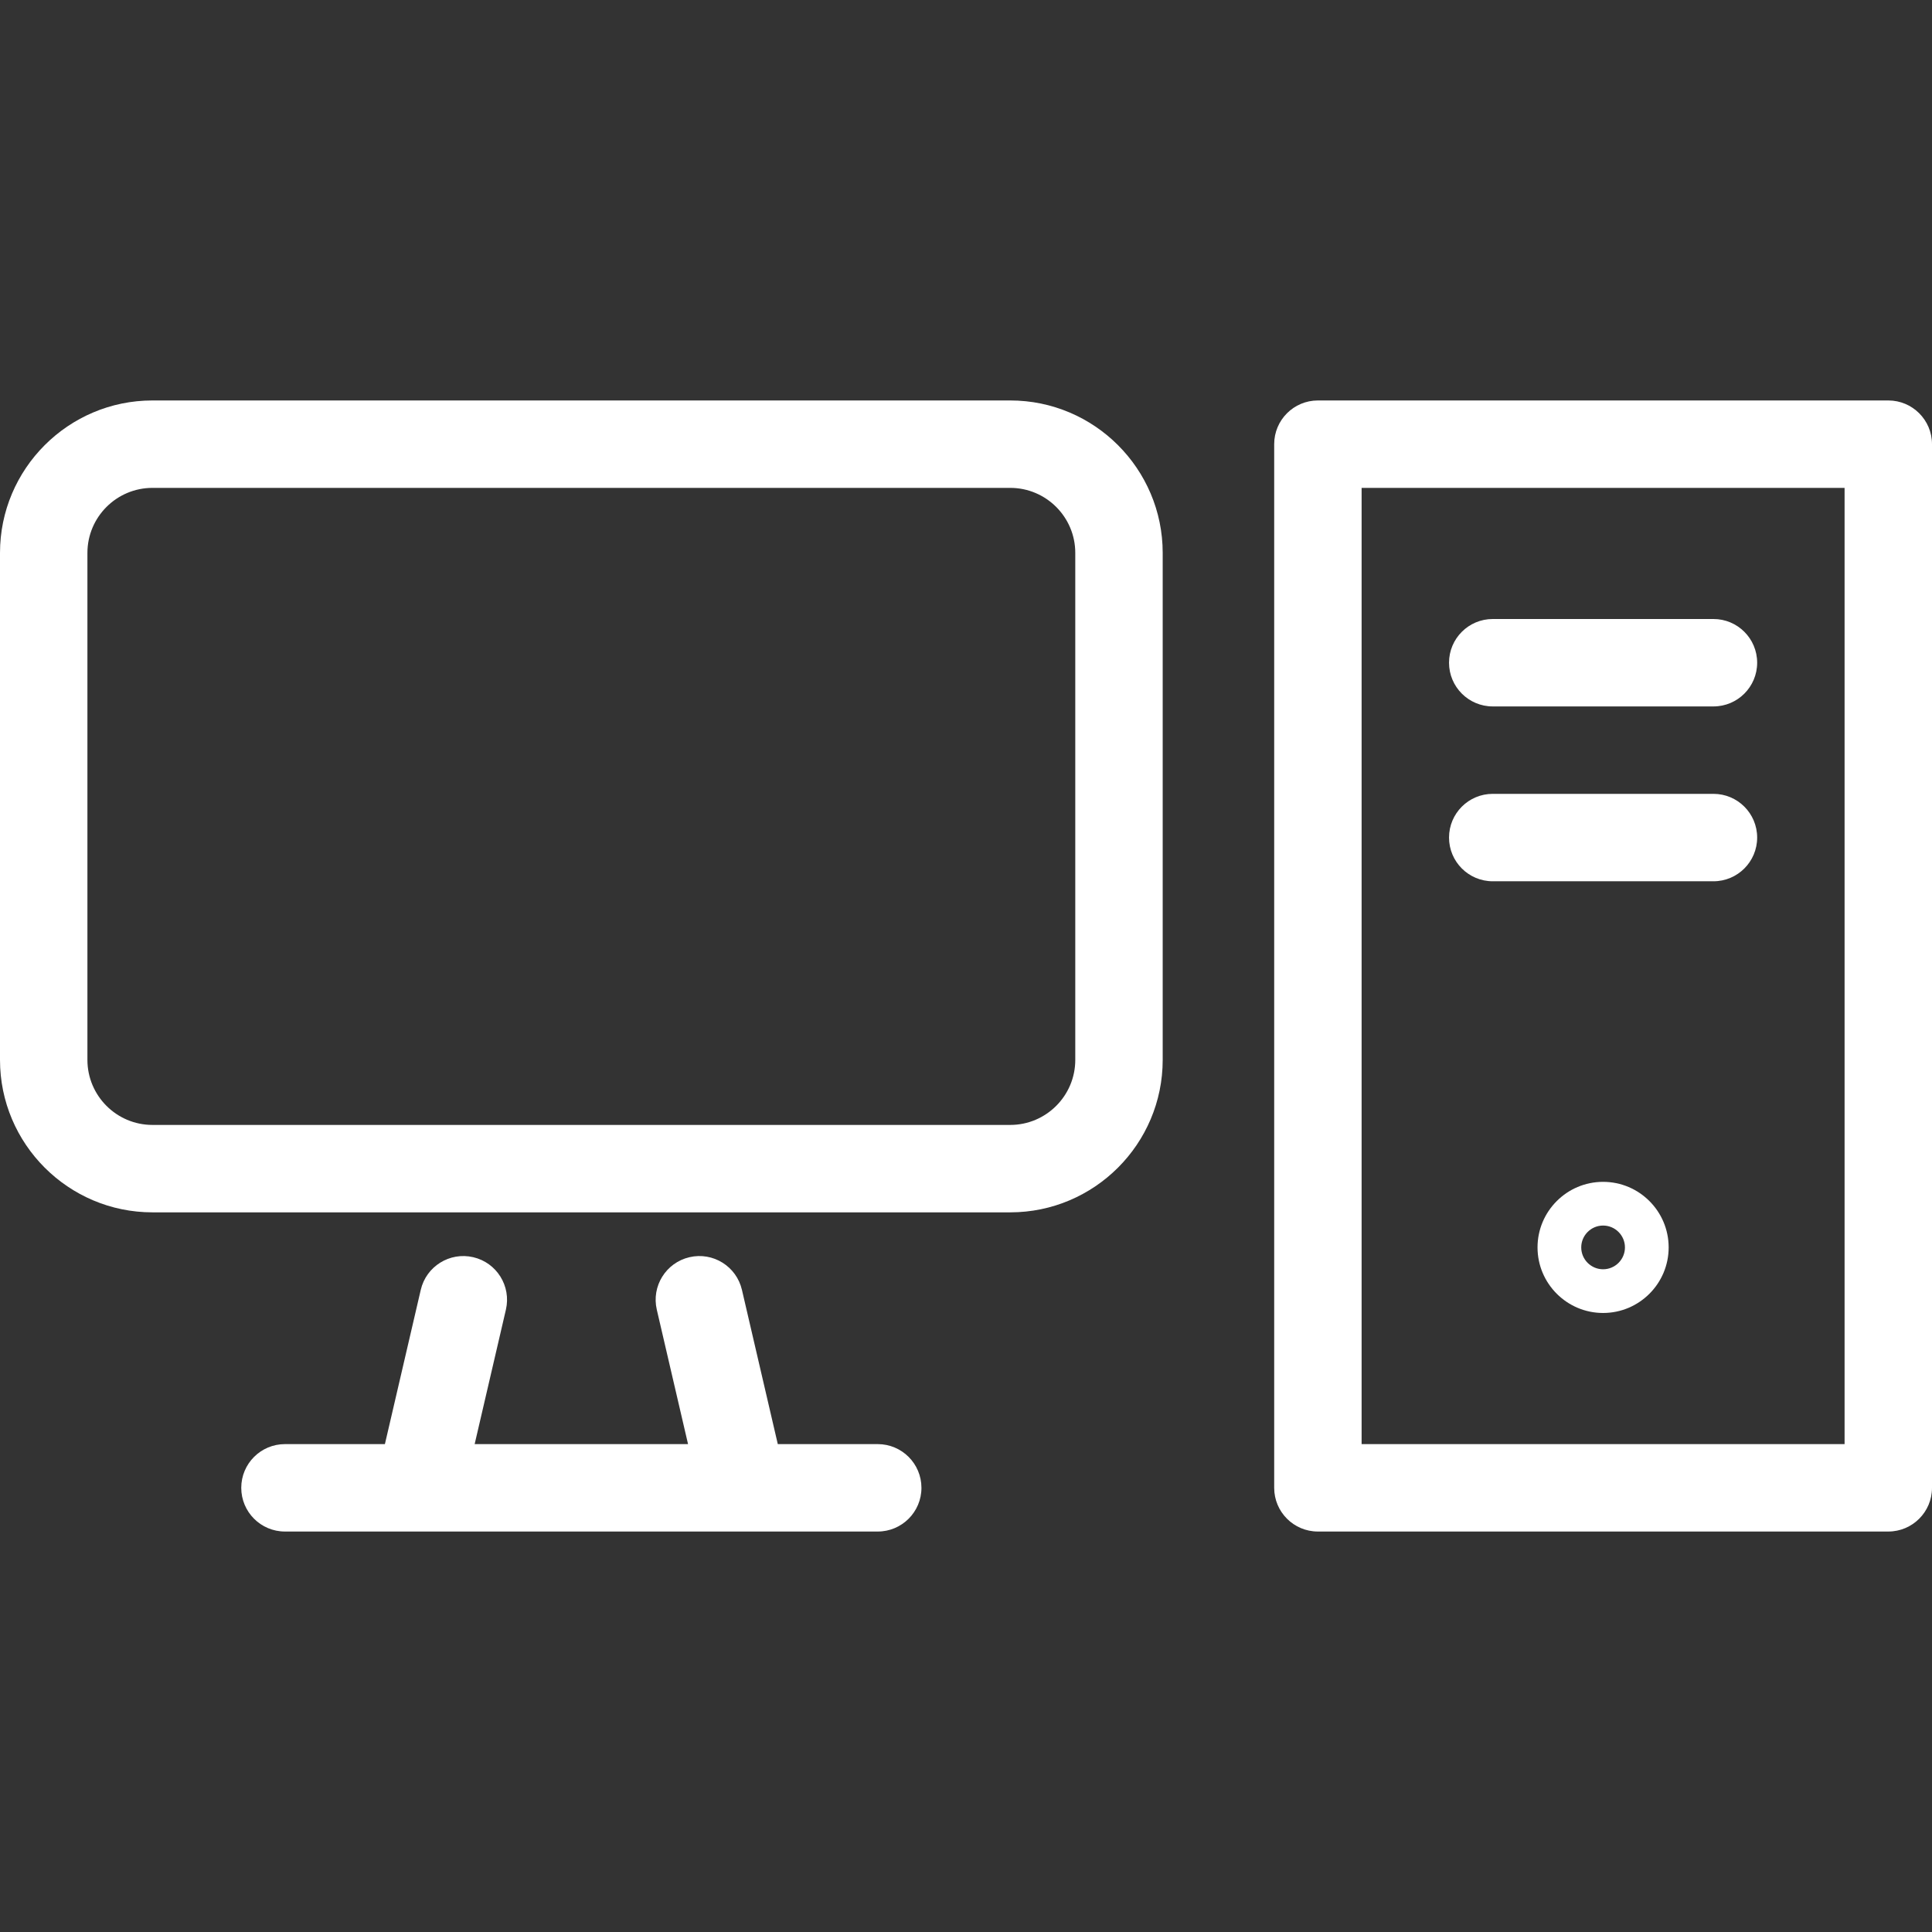 <?xml version="1.0" encoding="iso-8859-1"?>
<!-- Generator: Adobe Illustrator 17.1.0, SVG Export Plug-In . SVG Version: 6.00 Build 0)  -->
<!DOCTYPE svg PUBLIC "-//W3C//DTD SVG 1.1//EN" "http://www.w3.org/Graphics/SVG/1.1/DTD/svg11.dtd">
<svg xmlns="http://www.w3.org/2000/svg" xmlns:xlink="http://www.w3.org/1999/xlink" version="1.1" id="Capa_1" x="0px" y="0px" viewBox="0 0 442 442" style="enable-background:new 0 0 442 442;" xml:space="preserve" width="512px" height="512px">
<rect x="0" y="0" width="442" height="442" fill="#333333" stroke="none"/>
<g>
	<path d="M231.122,91.616H34.878C15.646,91.616,0,107.262,0,126.494v115.987c0,19.232,15.646,34.878,34.878,34.878h196.244   c19.231,0,34.878-15.646,34.878-34.878V126.494C266,107.262,250.354,91.616,231.122,91.616z M246,242.481   c0,8.204-6.674,14.878-14.878,14.878H34.878c-8.204,0-14.878-6.674-14.878-14.878V126.494c0-8.204,6.674-14.878,14.878-14.878   h196.244c8.204,0,14.878,6.674,14.878,14.878V242.481z" fill="#FFFFFF"/>
	<path d="M200.806,330.381h-22.864l-8.202-35.286c-1.25-5.38-6.622-8.73-12.004-7.476c-5.379,1.25-8.727,6.625-7.476,12.004   l7.149,30.757h-48.818l7.149-30.757c1.25-5.379-2.097-10.754-7.476-12.004c-5.38-1.253-10.754,2.097-12.004,7.476l-8.202,35.286   H65.194c-5.523,0-10,4.477-10,10s4.477,10,10,10h30.772c0.014,0,0.029,0.002,0.043,0.002c0.019,0,0.038-0.002,0.057-0.002h73.868   c0.019,0,0.038,0.002,0.057,0.002c0.014,0,0.029-0.002,0.043-0.002h30.772c5.523,0,10-4.477,10-10S206.329,330.381,200.806,330.381   z" fill="#FFFFFF"/>
	<path d="M432,91.616H301.507c-5.522,0-10,4.477-10,10v238.765c0,5.523,4.478,10,10,10H432c5.522,0,10-4.477,10-10V101.616   C442,96.094,437.522,91.616,432,91.616z M422,330.381H311.507V111.616H422V330.381z" fill="#FFFFFF"/>
	<path d="M341.507,161.616H392c5.522,0,10-4.477,10-10s-4.478-10-10-10h-50.493c-5.522,0-10,4.477-10,10   S335.984,161.616,341.507,161.616z" fill="#FFFFFF"/>
	<path d="M341.507,201.616H392c5.522,0,10-4.477,10-10s-4.478-10-10-10h-50.493c-5.522,0-10,4.477-10,10   S335.984,201.616,341.507,201.616z" fill="#FFFFFF"/>
	<path d="M366.753,270.381c-8.271,0-15,6.729-15,15s6.729,15,15,15s15-6.729,15-15S375.024,270.381,366.753,270.381z    M366.753,290.381c-2.757,0-5-2.243-5-5s2.243-5,5-5s5,2.243,5,5S369.51,290.381,366.753,290.381z" fill="#FFFFFF"/>
</g>
<g>
</g>
<g>
</g>
<g>
</g>
<g>
</g>
<g>
</g>
<g>
</g>
<g>
</g>
<g>
</g>
<g>
</g>
<g>
</g>
<g>
</g>
<g>
</g>
<g>
</g>
<g>
</g>
<g>
</g>
</svg>
